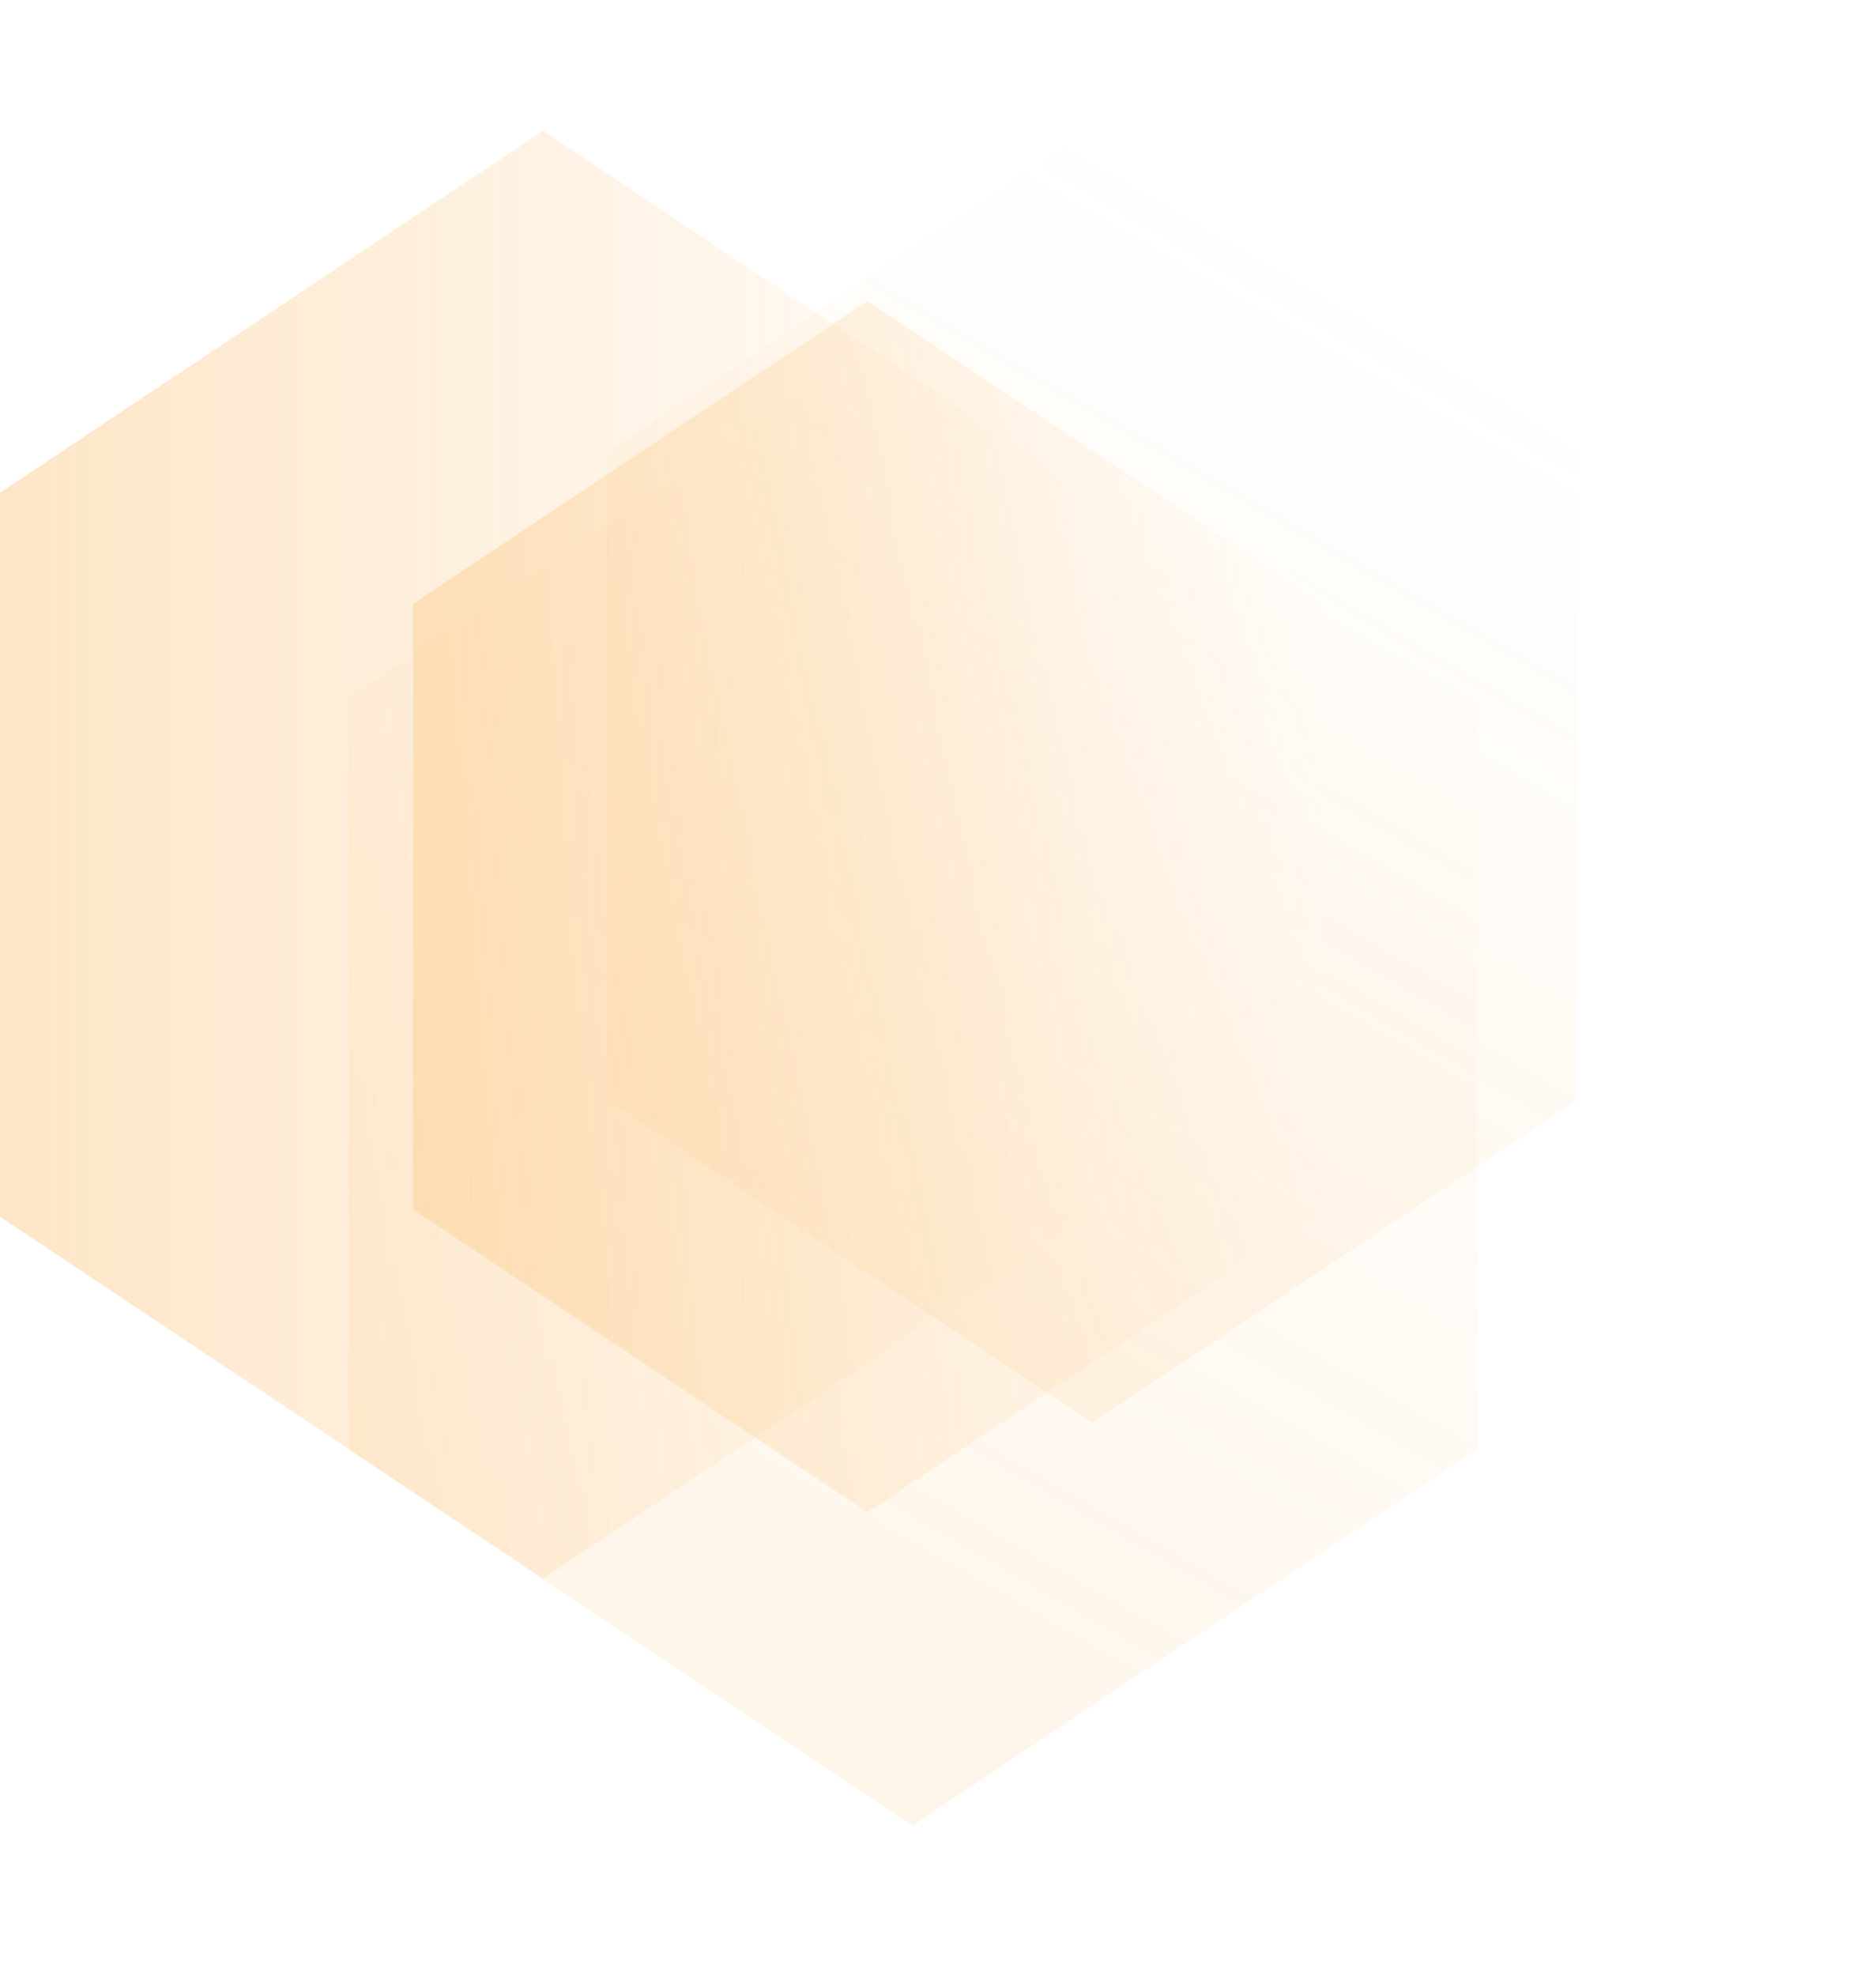 <svg xmlns="http://www.w3.org/2000/svg" xmlns:xlink="http://www.w3.org/1999/xlink" width="751.805" height="791.465" viewBox="0 0 751.805 791.465">
  <defs>
    <linearGradient id="linear-gradient" x1="0.5" x2="0.5" y2="1" gradientUnits="objectBoundingBox">
      <stop offset="0" stop-color="#F88C00" stop-opacity="0"/>
      <stop offset="1" stop-color="#F88C00"/>
    </linearGradient>
  </defs>
  <g id="Group_13" data-name="Group 13" transform="translate(0 -12.954)" opacity="0.4">
    <path id="Fill_1" data-name="Fill 1" d="M142.5,441.268,12.954,216.894,116.587,7.479,349.762,22.437,479.3,246.811,375.671,456.226Z" transform="translate(340.455 0) rotate(30)" opacity="0.21" fill="url(#linear-gradient)"/>
    <path id="Fill_4" data-name="Fill 4" d="M165.711,513.156,15.065,252.23,135.582,8.7l271.164,17.4L557.391,287.02,436.875,530.551Z" transform="translate(252.737 66.253) rotate(30)" opacity="0.21" fill="url(#linear-gradient)"/>
    <path id="Fill_7" data-name="Fill 7" d="M145.006,435.343,0,217.672,145.006,0H435.02L580.027,217.672,435.02,435.343Z" transform="translate(435.343 65.314) rotate(90)" opacity="0.55" fill="url(#linear-gradient)"/>
    <path id="Fill_10" data-name="Fill 10" d="M121.312,364.2,0,182.1,121.312,0H363.935L485.247,182.1,363.935,364.2Z" transform="translate(529.768 133.475) rotate(90)" opacity="0.54" fill="url(#linear-gradient)"/>
  </g>
</svg>
